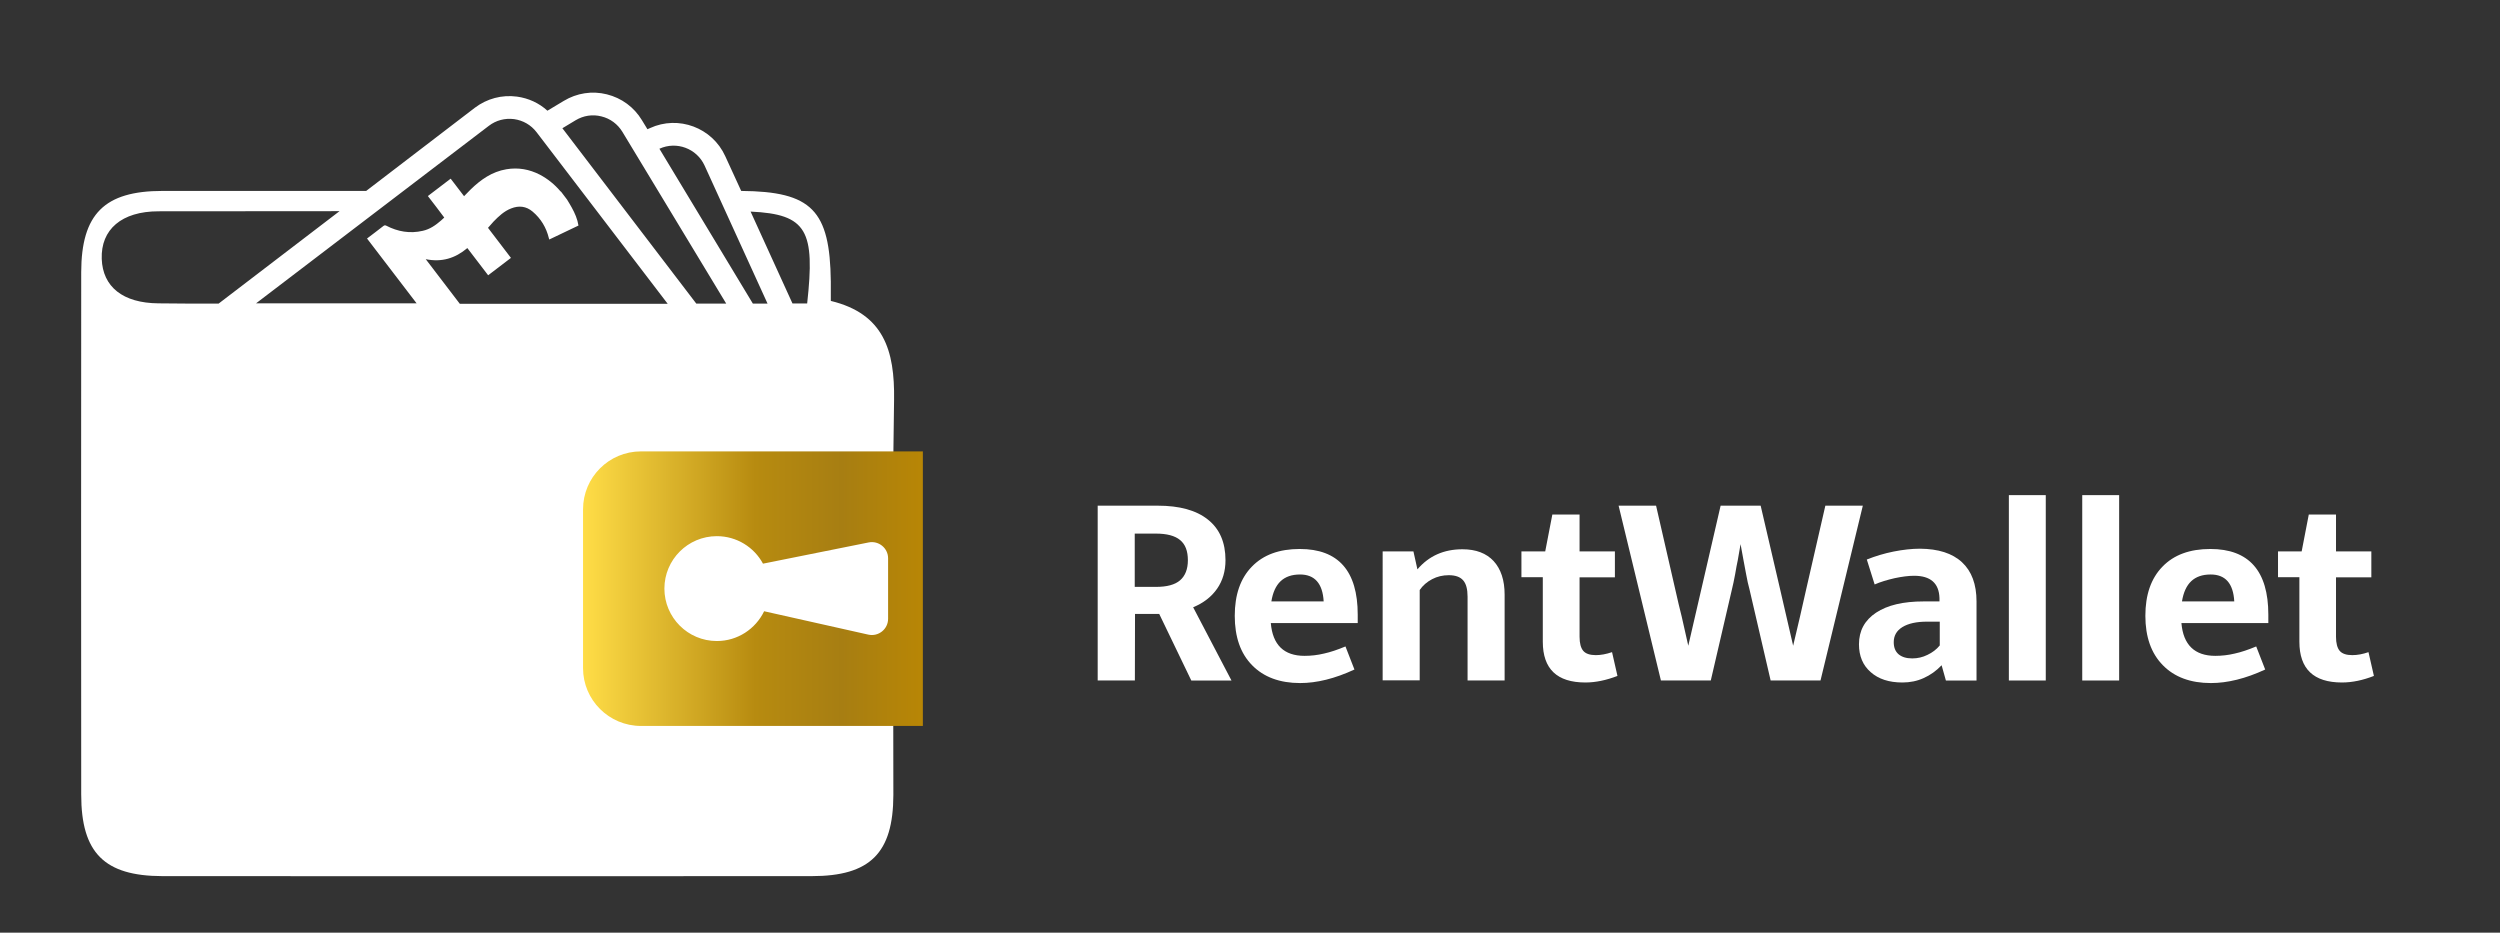 <?xml version="1.0" encoding="utf-8"?>
<!-- Generator: Adobe Illustrator 23.0.6, SVG Export Plug-In . SVG Version: 6.00 Build 0)  -->
<svg version="1.1" id="Слой_1" xmlns="http://www.w3.org/2000/svg" xmlns:xlink="http://www.w3.org/1999/xlink" x="0px" y="0px"
	 viewBox="0 0 1754.6 654.6" style="enable-background:new 0 0 1754.6 654.6;" xml:space="preserve">
<rect x="0" y="0" width="1754.6" height="654.6" fill="#333333" stroke="none"/>
<style type="text/css">
	.st0{fill:#FFFFFF;}
	.st1{fill:url(#SVGID_1_);}
</style>
<g>
	<g>
		<path class="st0" d="M796.5,477.6h-26.1V354.9h42.1c15.3,0,27.1,3.2,35.3,9.8c8.2,6.5,12.3,16,12.3,28.5c0,7.7-2,14.4-5.9,20
			s-9.5,10-16.8,13l26.9,51.4h-28.2l-22.5-46.7h-17L796.5,477.6L796.5,477.6z M828.2,407.3c3.6-3.1,5.5-7.8,5.5-14.1
			c0-6.5-1.8-11.2-5.5-14.2c-3.6-3-9.3-4.5-16.9-4.5h-14.9v37.4h14.9C819,411.9,824.6,410.4,828.2,407.3"/>
		<path class="st0" d="M915.6,460.3c4.5,0,9-0.5,13.6-1.6c4.6-1,9.6-2.7,15.1-5l6.3,16.2c-13.8,6.4-26.5,9.5-38.1,9.5
			c-14.3,0-25.6-4.2-33.7-12.5c-8.2-8.3-12.2-19.9-12.2-34.7c0-14.8,4-26.3,12-34.5c8-8.3,19.2-12.4,33.6-12.4
			c27.1,0,40.7,15.4,40.7,46.1v5.9h-61C893.2,452.6,901.1,460.3,915.6,460.3 M912.4,403.2c-5.8,0-10.3,1.6-13.6,4.7
			s-5.5,7.9-6.5,14.2H929C928.3,409.5,922.7,403.2,912.4,403.2"/>
		<path class="st0" d="M1026.4,385.5c9.5,0,16.8,2.8,21.9,8.3c5.1,5.6,7.7,13.4,7.7,23.5v60.3h-26v-58.8c0-5.3-1-9.1-3.1-11.5
			s-5.4-3.6-10.1-3.6c-4.2,0-8.1,0.9-11.7,2.8c-3.6,1.9-6.5,4.4-8.7,7.6v63.4h-26V387H992l2.8,12.6
			C1002.8,390.2,1013.3,385.5,1026.4,385.5"/>
		<path class="st0" d="M1112.7,479c-19.9,0-29.9-9.5-29.9-28.6v-45.3h-15V387h16.7l5-25.9h19.1V387h24.8v18.2h-24.8v41.7
			c0,4.6,0.9,7.9,2.6,9.9s4.7,3,8.8,3c3.5,0,7.3-0.7,11.4-2.1l3.8,16.7C1127.4,477.4,1119.9,479,1112.7,479"/>
		<path class="st0" d="M1225.5,403c-0.8-4.2-1.4-7.4-1.8-9.6l-2.1-11.5l-2,11.5c-0.5,2.2-1.1,5.4-1.8,9.6c-0.8,4.2-1.5,7.7-2.2,10.4
			l-14.9,64.2h-35L1136,354.9h26.3l13.2,57.6c1.9,8.5,3.5,15.2,4.8,20.3l4.6,20.4l9.4-40.7l13.3-57.6h28.1l13.4,57.6l9.4,40.7
			c1.9-8.3,3.5-15.1,4.8-20.4l4.6-20.3l13.2-57.6h26.3l-29.7,122.7h-35l-14.9-64.2C1227,410.7,1226.3,407.2,1225.5,403"/>
		<path class="st0" d="M1377,394.6c6.8,6.3,10.2,15.5,10.2,27.5v55.5h-21.5l-3-10.7c-3.7,3.9-7.9,6.9-12.6,9
			c-4.6,2.1-9.6,3.1-14.9,3.1c-9.4,0-16.8-2.4-22.3-7.3c-5.5-4.8-8.2-11.3-8.2-19.5c0-9.5,4-16.9,12-22.2c8-5.3,19.1-7.9,33.4-7.9
			h11.1v-2.3c-0.3-10.5-6.3-15.7-17.8-15.7c-3.9,0-8.5,0.6-13.7,1.7c-5.2,1.2-9.9,2.6-14,4.4l-5.5-17.5c6-2.4,12.3-4.3,18.8-5.6
			c6.6-1.3,12.8-2,18.5-2C1360.4,385.2,1370.2,388.3,1377,394.6 M1335.2,440.1c-4.1,2.5-6.1,6.1-6.1,10.6c0,3.7,1.1,6.5,3.4,8.5
			c2.3,1.9,5.4,2.9,9.6,2.9c3.7,0,7.3-0.8,10.7-2.5c3.4-1.6,6.3-3.8,8.6-6.6v-16.7h-8.9C1345,436.3,1339.3,437.6,1335.2,440.1"/>
		<rect x="1409.9" y="347.5" class="st0" width="25.9" height="130.1"/>
		<rect x="1461.4" y="347.5" class="st0" width="25.9" height="130.1"/>
		<path class="st0" d="M1554.8,460.3c4.5,0,9-0.5,13.6-1.6c4.6-1,9.6-2.7,15.1-5l6.3,16.2c-13.8,6.4-26.5,9.5-38.1,9.5
			c-14.3,0-25.6-4.2-33.7-12.5c-8.2-8.3-12.3-19.9-12.3-34.7c0-14.8,4-26.3,12-34.5c8-8.3,19.2-12.4,33.6-12.4
			c27.1,0,40.7,15.4,40.7,46.1v5.9h-61C1532.3,452.6,1540.3,460.3,1554.8,460.3 M1551.5,403.2c-5.8,0-10.3,1.6-13.6,4.7
			c-3.3,3.1-5.5,7.9-6.5,14.2h36.7C1567.4,409.5,1561.9,403.2,1551.5,403.2"/>
		<path class="st0" d="M1643.7,479c-19.9,0-29.9-9.5-29.9-28.6v-45.3h-15V387h16.6l5-25.9h19.1V387h24.8v18.2h-24.8v41.7
			c0,4.6,0.9,7.9,2.6,9.9s4.7,3,8.8,3c3.6,0,7.4-0.7,11.4-2.1l3.8,16.7C1658.4,477.4,1650.9,479,1643.7,479"/>
	</g>
	<path class="st0" d="M583.1,211.2c0-5.3,0-9.4,0-13.5c-0.6-50.2-13.4-63.3-62.9-63.7L509,109.6c-9.1-20-32.8-28.9-52.8-19.7
		l-1.8,0.8l-3.9-6.4c-5.5-9.1-14.2-15.5-24.6-18.1c-10.3-2.6-21.1-0.9-30.2,4.6l-11.5,6.9c-5.9-5.4-13.3-8.8-21.4-9.9
		c-10.6-1.4-21,1.4-29.5,7.8L257,134c-47.6,0-95.3,0-142.9,0c-40.8,0-57,16.2-57.1,57c-0.1,122.2-0.1,244.4,0,366.7
		c0,40.8,16.2,57.1,56.9,57.2c152,0.1,303.9,0.1,455.9,0c40.9,0,57.1-16.2,57.2-56.9c0.1-92.5-1-185,0.5-277.5
		C628,246,620.3,220.2,583.1,211.2 M566.5,213h-10.3l-29.4-64.5C566.6,150.3,572.1,162.1,566.5,213 M462.8,104.4
		c12-5.5,26.2-0.2,31.7,11.8l44.2,96.9h-10.3L462.8,104.4L462.8,104.4z M404,84.4c5.5-3.3,11.9-4.3,18.1-2.7
		c6.2,1.5,11.4,5.4,14.7,10.8l72.9,120.6h-21L394.7,90L404,84.4z M343.1,88.3c5.1-3.9,11.3-5.5,17.7-4.7c6.3,0.9,11.9,4.1,15.8,9.2
		l92,120.4H322.7c-7.9-10.4-15.9-20.8-23.9-31.3c11.2,2.3,20.7-0.6,29.2-7.8c4.9,6.5,9.7,12.8,14.6,19.1c5.4-4.1,10.7-8.1,16-12.2
		c-5.4-7-10.7-14-16.1-21.1c1.4-1.5,2.6-3,3.9-4.4c3.6-3.7,7.4-7.3,12.3-9.2c5.5-2.2,10.6-1.6,15.1,2.2c5.8,4.9,9.6,11.2,11.4,18.6
		c0.1,0.3,0.2,0.6,0.3,1c6.9-3.3,13.7-6.5,20.5-9.8c-0.7-4.5-2.5-8.6-4.7-12.6c-1-1.9-2.2-3.7-3.3-5.6c-1.4-1.8-2.7-3.6-4.1-5.4
		c-0.2-0.2-0.5-0.4-0.7-0.6c-4-4.7-8.8-8.6-14.3-11.5c-7.4-3.8-15.2-5.2-23.5-3.8c-10.1,1.7-18,7.3-25.1,14.2
		c-1.5,1.5-3,3.1-4.6,4.7c-3.2-4.1-6.3-8.2-9.4-12.3c-5.4,4.1-10.6,8.1-16,12.2c3.9,5,7.7,10,11.5,15.1c-0.8,0.7-1.5,1.4-2.3,2.1
		c-3.8,3.3-7.8,6.1-12.8,7.2c-9,2.1-17.5,0.6-25.6-3.6c-0.8-0.4-1.3-0.3-2,0.2c-3.8,3-7.7,5.9-11.5,8.8
		c11.6,15.2,23.2,30.3,34.8,45.5H179.7L343.1,88.3z M71.4,181.7c-0.7-20.6,13.9-33.4,39.9-33.4c42.3-0.1,84.7,0,127-0.1l-84.9,64.9
		c-14.1,0-28.1,0-42.2-0.2C86.2,212.7,72.1,201.3,71.4,181.7"/>
	
		<linearGradient id="SVGID_1_" gradientUnits="userSpaceOnUse" x1="409.2" y1="242.85" x2="647.7" y2="242.85" gradientTransform="matrix(1 0 0 -1 0 656)">
		<stop  offset="0" style="stop-color:#FFDD47"/>
		<stop  offset="0.507" style="stop-color:#B78B10"/>
		<stop  offset="0.762" style="stop-color:#A77E12"/>
		<stop  offset="1" style="stop-color:#B88605"/>
	</linearGradient>
	<path class="st1" d="M449.9,509.5h197.8V316.8H449.9c-22.5,0-40.7,18.2-40.7,40.7v111.4C409.2,491.3,427.4,509.5,449.9,509.5"/>
	<path class="st0" d="M609.7,380.7l-74.2,14.9c-6.2-11.5-18.4-19.3-32.4-19.3c-20.3,0-36.8,16.5-36.8,36.8s16.5,36.8,36.8,36.8
		c14.6,0,27.2-8.5,33.2-20.9l73.1,16.4c7.1,1.6,13.9-3.8,13.9-11.1v-42.5C623.3,384.7,616.7,379.3,609.7,380.7"/>
</g>
</svg>
